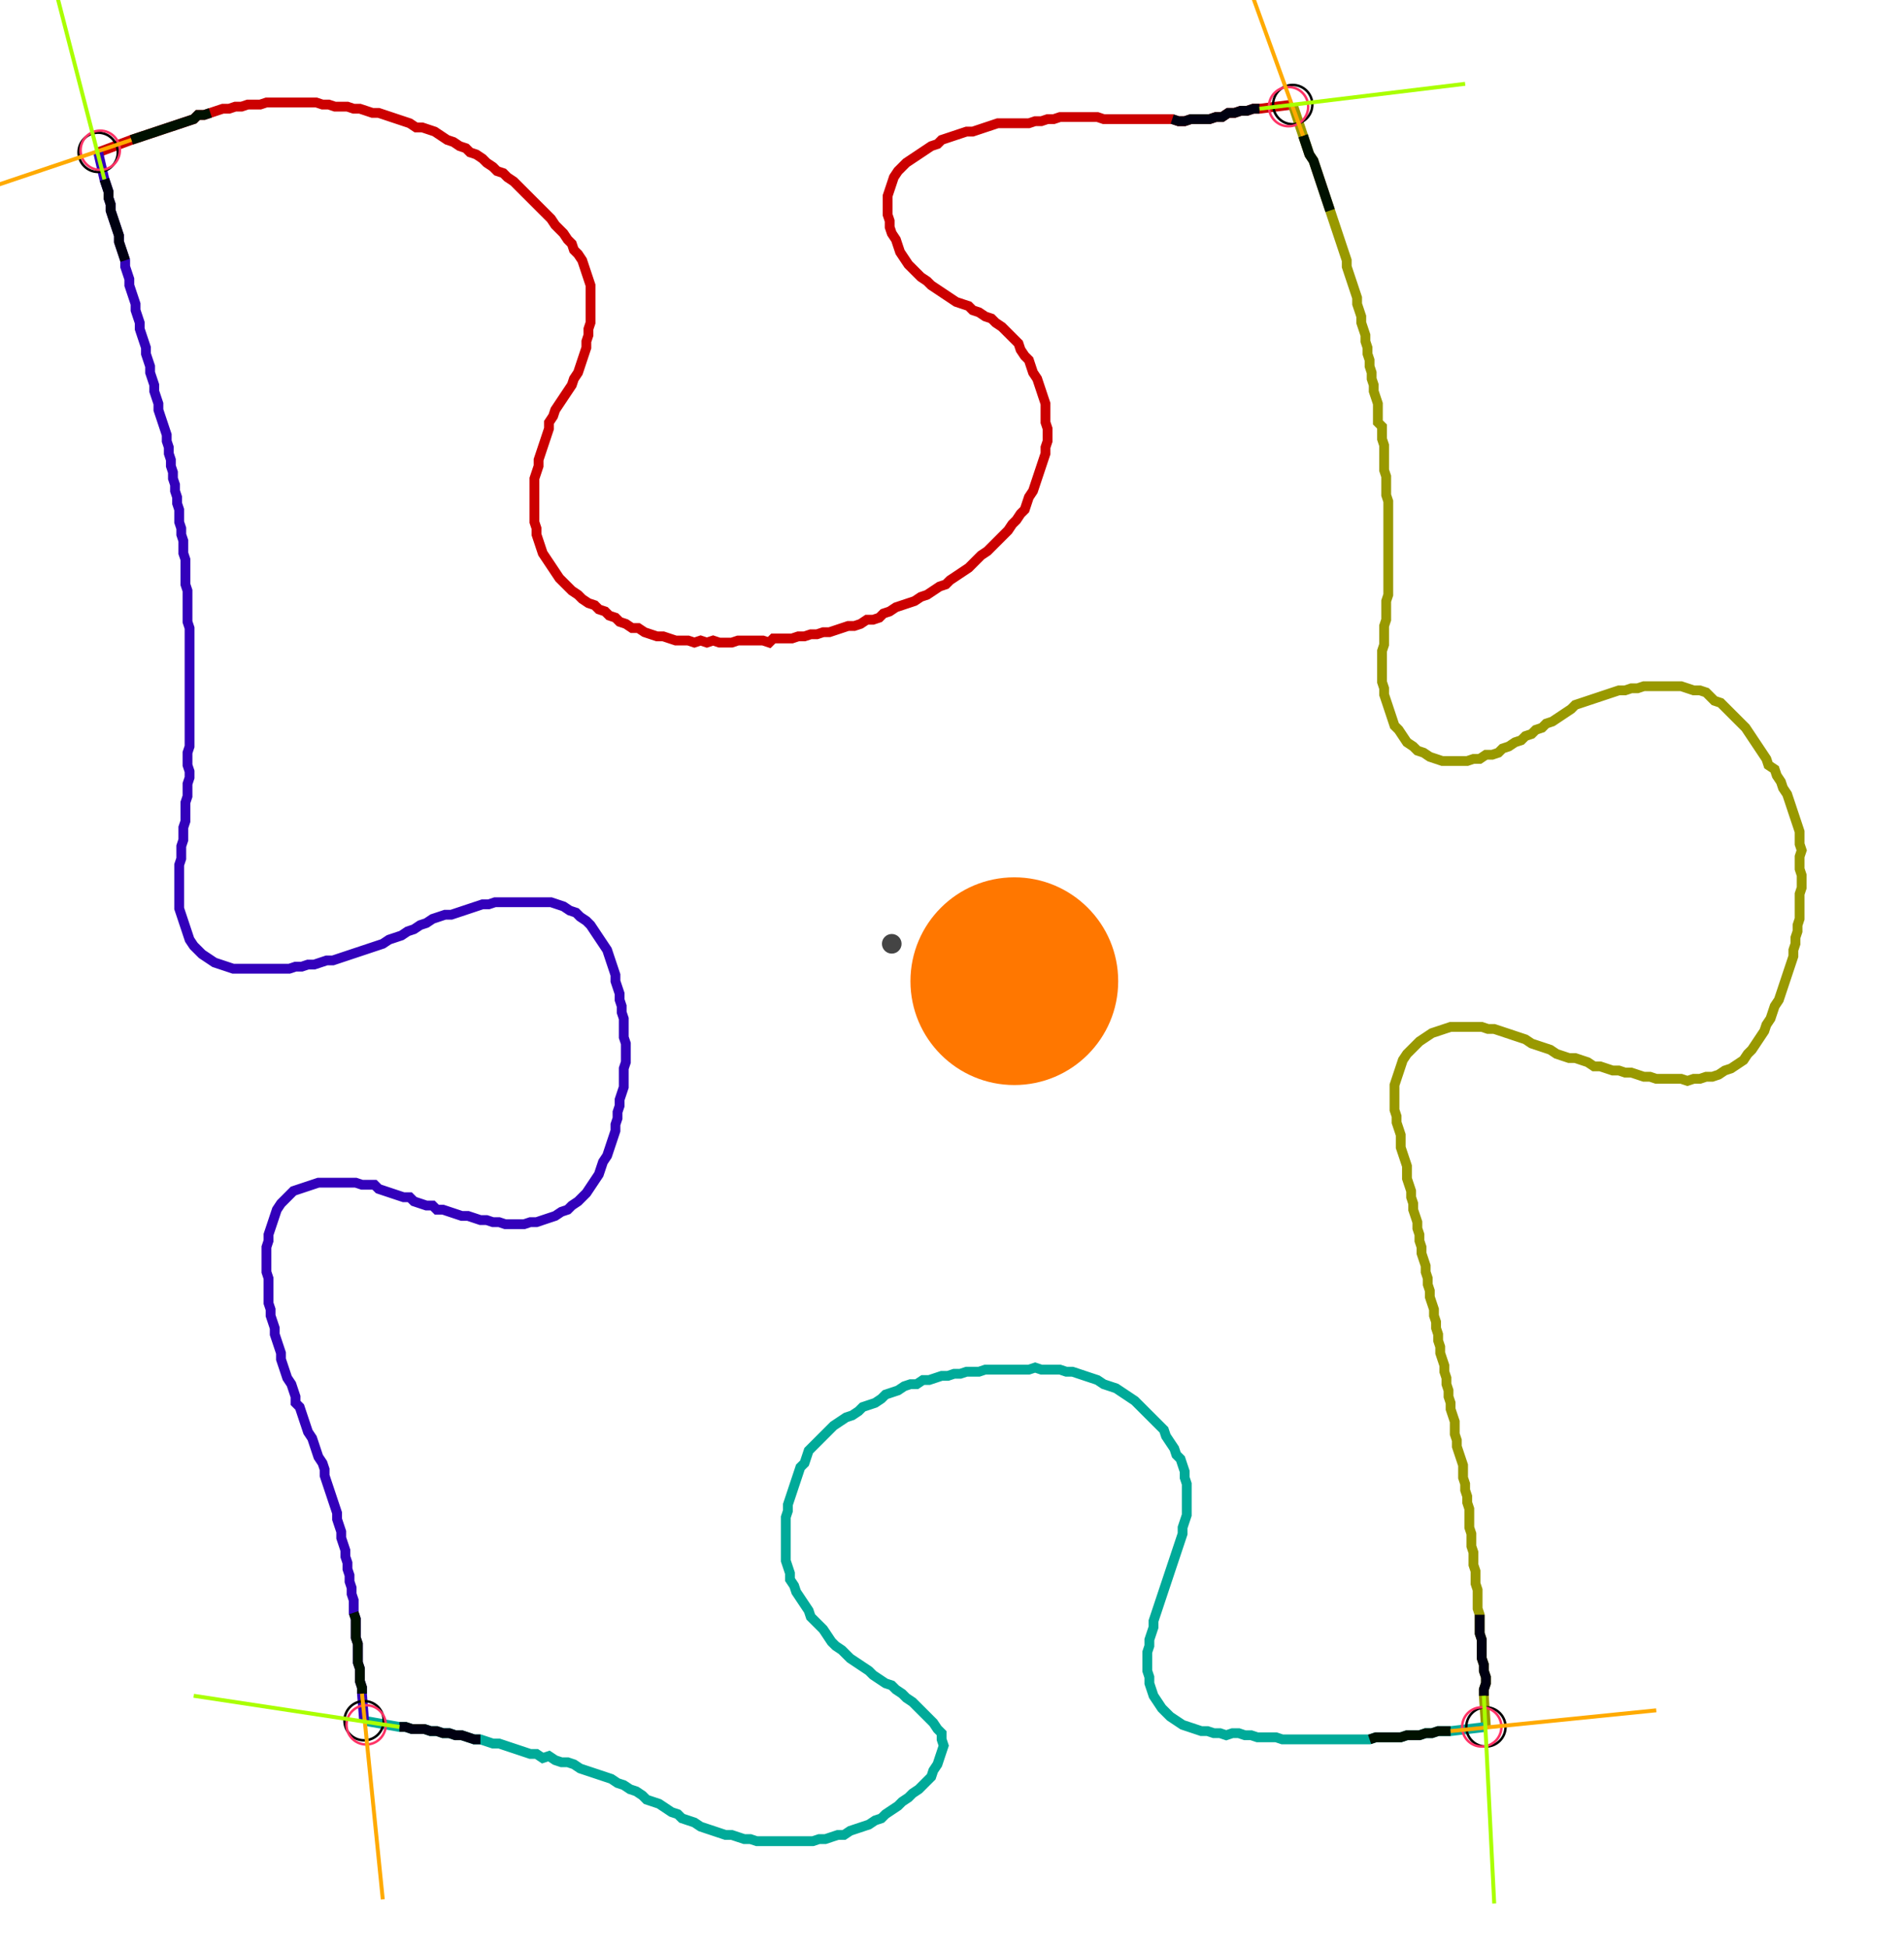 <?xml version="1.0" encoding="UTF-8" standalone="no"?><svg width="521.905" height="533.968" viewBox="-10 -10 193.968 197.989" xmlns="http://www.w3.org/2000/svg" xmlns:xlink="http://www.w3.org/1999/xlink"><polyline points="0.0,5.291 3.386,4.021 4.021,3.81 4.656,3.598 5.291,3.386 5.926,3.175 6.561,2.963 7.196,2.751 7.831,2.54 8.466,2.328 9.101,2.116 9.735,1.905 10.159,1.481 10.794,1.481 11.429,1.27 12.063,1.058 12.698,0.847 13.333,0.847 13.968,0.635 14.603,0.635 15.238,0.423 15.873,0.423 16.508,0.423 17.143,0.212 17.778,0.212 18.413,0.212 19.048,0.212 19.683,0.212 20.317,0.212 20.952,0.212 21.587,0.212 22.222,0.212 22.857,0.423 23.492,0.423 24.127,0.635 24.762,0.635 25.397,0.635 26.032,0.847 26.667,0.847 27.302,1.058 27.937,1.27 28.571,1.27 29.206,1.481 29.841,1.693 30.476,1.905 31.111,2.116 31.746,2.328 32.381,2.751 33.016,2.751 33.651,2.963 34.286,3.175 34.921,3.598 35.556,4.021 36.19,4.233 36.825,4.656 37.46,4.868 37.884,5.291 38.519,5.503 39.153,5.926 39.577,6.349 40.212,6.772 40.635,7.196 41.27,7.407 41.693,7.831 42.328,8.254 42.751,8.677 43.175,9.101 43.598,9.524 44.021,9.947 44.444,10.37 44.868,10.794 45.291,11.217 45.714,11.64 46.138,12.063 46.561,12.698 46.984,13.122 47.407,13.545 47.831,14.18 48.254,14.603 48.466,15.238 48.889,15.661 49.312,16.296 49.524,16.931 49.735,17.566 49.947,18.201 50.159,18.836 50.159,19.471 50.159,20.106 50.159,20.741 50.159,21.376 50.159,22.011 50.159,22.646 49.947,23.28 49.947,23.915 49.735,24.55 49.735,25.185 49.524,25.82 49.312,26.455 49.101,27.09 48.889,27.725 48.466,28.36 48.254,28.995 47.831,29.63 47.407,30.265 46.984,30.899 46.561,31.534 46.349,32.169 45.926,32.804 45.926,33.439 45.714,34.074 45.503,34.709 45.291,35.344 45.079,35.979 44.868,36.614 44.868,37.249 44.656,37.884 44.444,38.519 44.444,39.153 44.444,39.788 44.444,40.423 44.444,41.058 44.444,41.693 44.444,42.328 44.444,42.963 44.656,43.598 44.656,44.233 44.868,44.868 45.079,45.503 45.291,46.138 45.714,46.772 46.138,47.407 46.561,48.042 46.984,48.677 47.407,49.101 47.831,49.524 48.254,49.947 48.889,50.37 49.312,50.794 49.947,51.217 50.582,51.429 51.005,51.852 51.64,52.063 52.063,52.487 52.698,52.698 53.122,53.122 53.757,53.333 54.392,53.757 55.026,53.757 55.661,54.18 56.296,54.392 56.931,54.603 57.566,54.603 58.201,54.815 58.836,55.026 59.471,55.026 60.106,55.026 60.741,55.238 61.376,55.026 62.011,55.238 62.646,55.026 63.28,55.238 63.915,55.238 64.55,55.238 65.185,55.026 65.82,55.026 66.455,55.026 67.09,55.026 67.725,55.026 68.36,55.238 68.783,54.815 69.418,54.815 70.053,54.815 70.688,54.815 71.323,54.603 71.958,54.603 72.593,54.392 73.228,54.392 73.862,54.18 74.497,54.18 75.132,53.968 75.767,53.757 76.402,53.545 77.037,53.545 77.672,53.333 78.307,52.91 78.942,52.91 79.577,52.698 80.0,52.275 80.635,52.063 81.27,51.64 81.905,51.429 82.54,51.217 83.175,51.005 83.81,50.582 84.444,50.37 85.079,49.947 85.714,49.524 86.349,49.312 86.772,48.889 87.407,48.466 88.042,48.042 88.677,47.619 89.101,47.196 89.524,46.772 89.947,46.349 90.582,45.926 91.005,45.503 91.429,45.079 91.852,44.656 92.275,44.233 92.698,43.81 93.122,43.175 93.545,42.751 93.968,42.116 94.392,41.693 94.603,41.058 94.815,40.423 95.238,39.788 95.45,39.153 95.661,38.519 95.873,37.884 96.085,37.249 96.296,36.614 96.508,35.979 96.508,35.344 96.72,34.709 96.72,34.074 96.72,33.439 96.508,32.804 96.508,32.169 96.508,31.534 96.508,30.899 96.296,30.265 96.085,29.63 95.873,28.995 95.661,28.36 95.238,27.725 95.026,27.09 94.815,26.455 94.392,26.032 93.968,25.397 93.757,24.762 93.333,24.339 92.91,23.915 92.487,23.492 92.063,23.069 91.429,22.646 91.005,22.222 90.37,22.011 89.735,21.587 89.101,21.376 88.677,20.952 88.042,20.741 87.407,20.529 86.772,20.106 86.138,19.683 85.503,19.259 84.868,18.836 84.444,18.413 83.81,17.989 83.386,17.566 82.963,17.143 82.54,16.72 82.116,16.085 81.693,15.45 81.481,14.815 81.27,14.18 80.847,13.545 80.635,12.91 80.635,12.275 80.423,11.64 80.423,11.005 80.423,10.37 80.423,9.735 80.635,9.101 80.847,8.466 81.058,7.831 81.481,7.196 81.905,6.772 82.328,6.349 82.963,5.926 83.598,5.503 84.233,5.079 84.868,4.656 85.503,4.444 85.926,4.021 86.561,3.81 87.196,3.598 87.831,3.386 88.466,3.175 89.101,3.175 89.735,2.963 90.37,2.751 91.005,2.54 91.64,2.328 92.275,2.328 92.91,2.328 93.545,2.328 94.18,2.328 94.815,2.328 95.45,2.116 96.085,2.116 96.72,1.905 97.354,1.905 97.989,1.693 98.624,1.693 99.259,1.693 99.894,1.693 100.529,1.693 101.164,1.693 101.799,1.693 102.434,1.905 103.069,1.905 103.704,1.905 104.339,1.905 104.974,1.905 105.608,1.905 106.243,1.905 106.878,1.905 107.513,1.905 108.148,1.905 108.783,1.905 109.418,1.905 110.053,2.116 110.688,2.116 111.323,1.905 111.958,1.905 112.593,1.905 113.228,1.905 113.862,1.693 114.497,1.693 115.132,1.27 115.767,1.27 116.402,1.058 117.037,1.058 117.672,0.847 118.307,0.847 121.693,0.423" style="fill:none; stroke:#cc0000; stroke-width:1.0"  /><polyline points="121.693,0.423 122.751,3.598 122.963,4.233 123.175,4.868 123.386,5.503 123.81,6.138 124.021,6.772 124.233,7.407 124.444,8.042 124.656,8.677 124.868,9.312 125.079,9.947 125.291,10.582 125.503,11.217 125.714,11.852 125.926,12.487 126.138,13.122 126.349,13.757 126.561,14.392 126.772,15.026 126.984,15.661 127.196,16.296 127.196,16.931 127.407,17.566 127.619,18.201 127.831,18.836 128.042,19.471 128.254,20.106 128.254,20.741 128.466,21.376 128.677,22.011 128.677,22.646 128.889,23.28 129.101,23.915 129.101,24.55 129.312,25.185 129.312,25.82 129.524,26.455 129.524,27.09 129.735,27.725 129.735,28.36 129.947,28.995 129.947,29.63 130.159,30.265 130.37,30.899 130.37,31.534 130.37,32.169 130.37,32.804 130.794,33.228 130.794,33.862 130.794,34.497 131.005,35.132 131.005,35.767 131.005,36.402 131.005,37.037 131.005,37.672 131.217,38.307 131.217,38.942 131.217,39.577 131.217,40.212 131.429,40.847 131.429,41.481 131.429,42.116 131.429,42.751 131.429,43.386 131.429,44.021 131.429,44.656 131.429,45.291 131.429,45.926 131.429,46.561 131.429,47.196 131.429,47.831 131.429,48.466 131.429,49.101 131.429,49.735 131.429,50.37 131.217,51.005 131.217,51.64 131.217,52.275 131.217,52.91 131.005,53.545 131.005,54.18 131.005,54.815 131.005,55.45 130.794,56.085 130.794,56.72 130.794,57.354 130.794,57.989 130.794,58.624 130.794,59.259 131.005,59.894 131.005,60.529 131.217,61.164 131.429,61.799 131.64,62.434 131.852,63.069 132.063,63.704 132.487,64.127 132.91,64.762 133.333,65.397 133.968,65.82 134.392,66.243 135.026,66.455 135.661,66.878 136.296,67.09 136.931,67.302 137.566,67.302 138.201,67.302 138.836,67.302 139.471,67.302 140.106,67.09 140.741,67.09 141.376,66.667 142.011,66.667 142.646,66.455 143.069,66.032 143.704,65.82 144.339,65.397 144.974,65.185 145.397,64.762 146.032,64.55 146.455,64.127 147.09,63.915 147.513,63.492 148.148,63.28 148.783,62.857 149.418,62.434 150.053,62.011 150.476,61.587 151.111,61.376 151.746,61.164 152.381,60.952 153.016,60.741 153.651,60.529 154.286,60.317 154.921,60.106 155.556,60.106 156.19,59.894 156.825,59.894 157.46,59.683 158.095,59.683 158.73,59.683 159.365,59.683 160.0,59.683 160.635,59.683 161.27,59.683 161.905,59.894 162.54,60.106 163.175,60.106 163.81,60.317 164.233,60.741 164.656,61.164 165.291,61.376 165.714,61.799 166.138,62.222 166.561,62.646 166.984,63.069 167.407,63.492 167.831,63.915 168.254,64.55 168.677,65.185 169.101,65.82 169.524,66.455 169.947,67.09 170.159,67.725 170.794,68.148 171.005,68.783 171.429,69.418 171.64,70.053 172.063,70.688 172.275,71.323 172.487,71.958 172.698,72.593 172.91,73.228 173.122,73.862 173.333,74.497 173.333,75.132 173.333,75.767 173.545,76.402 173.333,77.037 173.333,77.672 173.333,78.307 173.545,78.942 173.545,79.577 173.545,80.212 173.333,80.847 173.333,81.481 173.333,82.116 173.333,82.751 173.333,83.386 173.122,84.021 173.122,84.656 172.91,85.291 172.91,85.926 172.698,86.561 172.698,87.196 172.487,87.831 172.275,88.466 172.063,89.101 171.852,89.735 171.64,90.37 171.429,91.005 171.217,91.64 170.794,92.275 170.582,92.91 170.37,93.545 169.947,94.18 169.735,94.815 169.312,95.45 168.889,96.085 168.466,96.72 168.042,97.143 167.619,97.778 166.984,98.201 166.349,98.624 165.714,98.836 165.079,99.259 164.444,99.471 163.81,99.471 163.175,99.683 162.54,99.683 161.905,99.894 161.27,99.683 160.635,99.683 160.0,99.683 159.365,99.683 158.73,99.683 158.095,99.471 157.46,99.471 156.825,99.259 156.19,99.048 155.556,99.048 154.921,98.836 154.286,98.836 153.651,98.624 153.016,98.413 152.381,98.413 151.746,97.989 151.111,97.778 150.476,97.566 149.841,97.566 149.206,97.354 148.571,97.143 147.937,96.72 147.302,96.508 146.667,96.296 146.032,96.085 145.397,95.661 144.762,95.45 144.127,95.238 143.492,95.026 142.857,94.815 142.222,94.603 141.587,94.603 140.952,94.392 140.317,94.392 139.683,94.392 139.048,94.392 138.413,94.392 137.778,94.392 137.143,94.603 136.508,94.815 135.873,95.026 135.238,95.45 134.603,95.873 134.18,96.296 133.757,96.72 133.333,97.143 132.91,97.778 132.698,98.413 132.487,99.048 132.275,99.683 132.063,100.317 132.063,100.952 132.063,101.587 132.063,102.222 132.063,102.857 132.275,103.492 132.275,104.127 132.487,104.762 132.698,105.397 132.698,106.032 132.698,106.667 132.91,107.302 133.122,107.937 133.333,108.571 133.333,109.206 133.333,109.841 133.545,110.476 133.757,111.111 133.757,111.746 133.968,112.381 133.968,113.016 134.18,113.651 134.392,114.286 134.392,114.921 134.603,115.556 134.603,116.19 134.815,116.825 134.815,117.46 135.026,118.095 135.238,118.73 135.238,119.365 135.45,120 135.45,120.635 135.661,121.27 135.661,121.905 135.873,122.54 136.085,123.175 136.085,123.81 136.296,124.444 136.296,125.079 136.508,125.714 136.508,126.349 136.72,126.984 136.72,127.619 136.931,128.254 137.143,128.889 137.143,129.524 137.354,130.159 137.354,130.794 137.566,131.429 137.566,132.063 137.778,132.698 137.778,133.333 137.989,133.968 138.201,134.603 138.201,135.238 138.201,135.873 138.413,136.508 138.413,137.143 138.624,137.778 138.836,138.413 139.048,139.048 139.048,139.683 139.048,140.317 139.259,140.952 139.259,141.587 139.471,142.222 139.471,142.857 139.683,143.492 139.683,144.127 139.683,144.762 139.683,145.397 139.894,146.032 139.894,146.667 139.894,147.302 140.106,147.937 140.106,148.571 140.106,149.206 140.317,149.841 140.317,150.476 140.317,151.111 140.529,151.746 140.529,152.381 140.529,153.016 140.529,153.651 140.741,154.286 140.741,154.921 140.741,155.556 140.741,156.19 140.952,156.825 140.952,157.46 140.952,158.095 140.952,158.73 141.164,159.365 141.164,160.0 141.376,160.635 141.376,161.27 141.164,161.905 141.164,162.54 141.376,165.714" style="fill:none; stroke:#999900; stroke-width:1.0"  /><polyline points="141.376,165.714 137.778,166.138 137.143,166.138 136.508,166.138 135.873,166.349 135.238,166.349 134.603,166.561 133.968,166.561 133.333,166.561 132.698,166.772 132.063,166.772 131.429,166.772 130.794,166.772 130.159,166.772 129.524,166.984 128.889,166.984 128.254,166.984 127.619,166.984 126.984,166.984 126.349,166.984 125.714,166.984 125.079,166.984 124.444,166.984 123.81,166.984 123.175,166.984 122.54,166.984 121.905,166.984 121.27,166.984 120.635,166.984 120,166.772 119.365,166.772 118.73,166.772 118.095,166.772 117.46,166.561 116.825,166.561 116.19,166.349 115.556,166.349 114.921,166.561 114.286,166.349 113.651,166.349 113.016,166.138 112.381,166.138 111.746,165.926 111.111,165.714 110.476,165.503 109.841,165.079 109.206,164.656 108.783,164.233 108.36,163.81 107.937,163.175 107.513,162.54 107.302,161.905 107.09,161.27 107.09,160.635 106.878,160.0 106.878,159.365 106.878,158.73 106.878,158.095 107.09,157.46 107.09,156.825 107.302,156.19 107.513,155.556 107.513,154.921 107.725,154.286 107.937,153.651 108.148,153.016 108.36,152.381 108.571,151.746 108.783,151.111 108.995,150.476 109.206,149.841 109.418,149.206 109.63,148.571 109.841,147.937 110.053,147.302 110.265,146.667 110.476,146.032 110.476,145.397 110.688,144.762 110.899,144.127 110.899,143.492 110.899,142.857 110.899,142.222 110.899,141.587 110.899,140.952 110.688,140.317 110.688,139.683 110.476,139.048 110.265,138.413 109.841,137.989 109.63,137.354 109.206,136.72 108.783,136.085 108.571,135.45 108.148,135.026 107.725,134.603 107.302,134.18 106.878,133.757 106.455,133.333 106.032,132.91 105.608,132.487 104.974,132.063 104.339,131.64 103.704,131.217 103.069,131.005 102.434,130.794 101.799,130.37 101.164,130.159 100.529,129.947 99.894,129.735 99.259,129.524 98.624,129.524 97.989,129.312 97.354,129.312 96.72,129.312 96.085,129.312 95.45,129.101 94.815,129.312 94.18,129.312 93.545,129.312 92.91,129.312 92.275,129.312 91.64,129.312 91.005,129.312 90.37,129.312 89.735,129.524 89.101,129.524 88.466,129.524 87.831,129.735 87.196,129.735 86.561,129.947 85.926,129.947 85.291,130.159 84.656,130.37 84.021,130.37 83.386,130.794 82.751,130.794 82.116,131.005 81.481,131.429 80.847,131.64 80.212,131.852 79.788,132.275 79.153,132.698 78.519,132.91 77.884,133.122 77.46,133.545 76.825,133.968 76.19,134.18 75.556,134.603 74.921,135.026 74.497,135.45 74.074,135.873 73.651,136.296 73.228,136.72 72.804,137.143 72.381,137.566 72.169,138.201 71.958,138.836 71.534,139.259 71.323,139.894 71.111,140.529 70.899,141.164 70.688,141.799 70.476,142.434 70.265,143.069 70.265,143.704 70.053,144.339 70.053,144.974 70.053,145.608 70.053,146.243 70.053,146.878 70.053,147.513 70.053,148.148 70.053,148.783 70.265,149.418 70.476,150.053 70.476,150.688 70.899,151.323 71.111,151.958 71.534,152.593 71.958,153.228 72.381,153.862 72.593,154.497 73.016,154.921 73.439,155.344 73.862,155.767 74.286,156.402 74.709,157.037 75.132,157.46 75.767,157.884 76.19,158.307 76.614,158.73 77.249,159.153 77.884,159.577 78.519,160.0 78.942,160.423 79.577,160.847 80.212,161.27 80.847,161.481 81.27,161.905 81.905,162.328 82.328,162.751 82.963,163.175 83.386,163.598 83.81,164.021 84.233,164.444 84.656,164.868 85.079,165.291 85.503,165.926 85.926,166.349 85.926,166.984 86.138,167.619 85.926,168.254 85.714,168.889 85.503,169.524 85.079,170.159 84.868,170.794 84.444,171.217 84.021,171.64 83.598,172.063 82.963,172.487 82.54,172.91 81.905,173.333 81.481,173.757 80.847,174.18 80.212,174.603 79.788,175.026 79.153,175.238 78.519,175.661 77.884,175.873 77.249,176.085 76.614,176.296 75.979,176.72 75.344,176.72 74.709,176.931 74.074,177.143 73.439,177.143 72.804,177.354 72.169,177.354 71.534,177.354 70.899,177.354 70.265,177.354 69.63,177.354 68.995,177.354 68.36,177.354 67.725,177.354 67.09,177.354 66.455,177.143 65.82,177.143 65.185,176.931 64.55,176.72 63.915,176.72 63.28,176.508 62.646,176.296 62.011,176.085 61.376,175.873 60.741,175.45 60.106,175.238 59.471,175.026 59.048,174.603 58.413,174.392 57.778,173.968 57.143,173.545 56.508,173.333 55.873,173.122 55.45,172.698 54.815,172.275 54.18,172.063 53.545,171.64 52.91,171.429 52.275,171.005 51.64,170.794 51.005,170.582 50.37,170.37 49.735,170.159 49.101,169.947 48.466,169.524 47.831,169.312 47.196,169.312 46.561,169.101 45.926,168.677 45.291,168.889 44.656,168.466 44.021,168.466 43.386,168.254 42.751,168.042 42.116,167.831 41.481,167.619 40.847,167.407 40.212,167.407 39.577,167.196 38.942,166.984 38.307,166.984 37.672,166.772 37.037,166.561 36.402,166.561 35.767,166.349 35.132,166.349 34.497,166.138 33.862,166.138 33.228,165.926 32.593,165.926 31.958,165.926 31.323,165.714 30.688,165.714 27.09,165.079" style="fill:none; stroke:#00aa99; stroke-width:1.0"  /><polyline points="27.09,165.079 26.878,162.328 26.878,161.693 26.667,161.058 26.667,160.423 26.667,159.788 26.455,159.153 26.455,158.519 26.455,157.884 26.455,157.249 26.243,156.614 26.243,155.979 26.243,155.344 26.243,154.709 26.032,154.074 26.032,153.439 26.032,152.804 25.82,152.169 25.82,151.534 25.608,150.899 25.608,150.265 25.397,149.63 25.397,148.995 25.185,148.36 25.185,147.725 24.974,147.09 24.762,146.455 24.762,145.82 24.55,145.185 24.339,144.55 24.339,143.915 24.127,143.28 23.915,142.646 23.704,142.011 23.492,141.376 23.28,140.741 23.069,140.106 23.069,139.471 22.857,138.836 22.434,138.201 22.222,137.566 22.011,136.931 21.799,136.296 21.376,135.661 21.164,135.026 20.952,134.392 20.741,133.757 20.529,133.122 20.106,132.698 20.106,132.063 19.894,131.429 19.683,130.794 19.259,130.159 19.048,129.524 18.836,128.889 18.624,128.254 18.624,127.619 18.413,126.984 18.201,126.349 17.989,125.714 17.989,125.079 17.778,124.444 17.566,123.81 17.566,123.175 17.354,122.54 17.354,121.905 17.354,121.27 17.354,120.635 17.354,120 17.143,119.365 17.143,118.73 17.143,118.095 17.143,117.46 17.143,116.825 17.354,116.19 17.354,115.556 17.566,114.921 17.778,114.286 17.989,113.651 18.201,113.016 18.624,112.381 19.048,111.958 19.471,111.534 19.894,111.111 20.529,110.899 21.164,110.688 21.799,110.476 22.434,110.265 23.069,110.265 23.704,110.265 24.339,110.265 24.974,110.265 25.608,110.265 26.243,110.265 26.878,110.476 27.513,110.476 28.148,110.476 28.571,110.899 29.206,111.111 29.841,111.323 30.476,111.534 31.111,111.746 31.746,111.746 32.169,112.169 32.804,112.381 33.439,112.593 34.074,112.593 34.497,113.016 35.132,113.016 35.767,113.228 36.402,113.439 37.037,113.651 37.672,113.651 38.307,113.862 38.942,114.074 39.577,114.074 40.212,114.286 40.847,114.286 41.481,114.497 42.116,114.497 42.751,114.497 43.386,114.497 44.021,114.286 44.656,114.286 45.291,114.074 45.926,113.862 46.561,113.651 47.196,113.228 47.831,113.016 48.254,112.593 48.889,112.169 49.312,111.746 49.735,111.323 50.159,110.688 50.582,110.053 51.005,109.418 51.217,108.783 51.429,108.148 51.852,107.513 52.063,106.878 52.275,106.243 52.487,105.608 52.698,104.974 52.698,104.339 52.91,103.704 52.91,103.069 53.122,102.434 53.122,101.799 53.333,101.164 53.545,100.529 53.545,99.894 53.545,99.259 53.545,98.624 53.757,97.989 53.757,97.354 53.757,96.72 53.757,96.085 53.545,95.45 53.545,94.815 53.545,94.18 53.545,93.545 53.333,92.91 53.333,92.275 53.122,91.64 53.122,91.005 52.91,90.37 52.698,89.735 52.698,89.101 52.487,88.466 52.275,87.831 52.063,87.196 51.852,86.561 51.429,85.926 51.005,85.291 50.582,84.656 50.159,84.021 49.735,83.598 49.101,83.175 48.677,82.751 48.042,82.54 47.407,82.116 46.772,81.905 46.138,81.693 45.503,81.693 44.868,81.693 44.233,81.693 43.598,81.693 42.963,81.693 42.328,81.693 41.693,81.693 41.058,81.693 40.423,81.693 39.788,81.905 39.153,81.905 38.519,82.116 37.884,82.328 37.249,82.54 36.614,82.751 35.979,82.963 35.344,82.963 34.709,83.175 34.074,83.386 33.439,83.81 32.804,84.021 32.169,84.444 31.534,84.656 30.899,85.079 30.265,85.291 29.63,85.503 28.995,85.926 28.36,86.138 27.725,86.349 27.09,86.561 26.455,86.772 25.82,86.984 25.185,87.196 24.55,87.407 23.915,87.619 23.28,87.619 22.646,87.831 22.011,88.042 21.376,88.042 20.741,88.254 20.106,88.254 19.471,88.466 18.836,88.466 18.201,88.466 17.566,88.466 16.931,88.466 16.296,88.466 15.661,88.466 15.026,88.466 14.392,88.466 13.757,88.466 13.122,88.254 12.487,88.042 11.852,87.831 11.217,87.407 10.582,86.984 10.159,86.561 9.735,86.138 9.312,85.503 9.101,84.868 8.889,84.233 8.677,83.598 8.466,82.963 8.254,82.328 8.254,81.693 8.254,81.058 8.254,80.423 8.254,79.788 8.254,79.153 8.254,78.519 8.254,77.884 8.466,77.249 8.466,76.614 8.466,75.979 8.677,75.344 8.677,74.709 8.677,74.074 8.889,73.439 8.889,72.804 8.889,72.169 8.889,71.534 9.101,70.899 9.101,70.265 9.101,69.63 9.312,68.995 9.312,68.36 9.101,67.725 9.101,67.09 9.101,66.455 9.312,65.82 9.312,65.185 9.312,64.55 9.312,63.915 9.312,63.28 9.312,62.646 9.312,62.011 9.312,61.376 9.312,60.741 9.312,60.106 9.312,59.471 9.312,58.836 9.312,58.201 9.312,57.566 9.312,56.931 9.312,56.296 9.312,55.661 9.312,55.026 9.312,54.392 9.312,53.757 9.101,53.122 9.101,52.487 9.101,51.852 9.101,51.217 9.101,50.582 9.101,49.947 8.889,49.312 8.889,48.677 8.889,48.042 8.889,47.407 8.889,46.772 8.677,46.138 8.677,45.503 8.677,44.868 8.466,44.233 8.466,43.598 8.254,42.963 8.254,42.328 8.254,41.693 8.042,41.058 8.042,40.423 7.831,39.788 7.831,39.153 7.619,38.519 7.619,37.884 7.407,37.249 7.407,36.614 7.196,35.979 7.196,35.344 6.984,34.709 6.984,34.074 6.772,33.439 6.561,32.804 6.349,32.169 6.138,31.534 6.138,30.899 5.926,30.265 5.714,29.63 5.714,28.995 5.503,28.36 5.291,27.725 5.291,27.09 5.079,26.455 4.868,25.82 4.868,25.185 4.656,24.55 4.444,23.915 4.233,23.28 4.233,22.646 4.021,22.011 3.81,21.376 3.81,20.741 3.598,20.106 3.386,19.471 3.175,18.836 3.175,18.201 2.963,17.566 2.751,16.931 2.751,16.296 2.54,15.661 2.328,15.026 2.116,14.392 2.116,13.757 1.905,13.122 1.693,12.487 1.481,11.852 1.27,11.217 1.27,10.582 1.058,9.947 1.058,9.312 0.847,8.677 0.635,8.042 0.0,5.291" style="fill:none; stroke:#3300bb; stroke-width:1.0"  /><circle cx="0.0" cy="5.291" r="2.0" style="fill:none; stroke:#000000aa; stroke-width:0.25" /><circle cx="121.693" cy="0.423" r="2.0" style="fill:none; stroke:#000000aa; stroke-width:0.25" /><circle cx="141.376" cy="165.714" r="2.0" style="fill:none; stroke:#000000aa; stroke-width:0.25" /><circle cx="27.09" cy="165.079" r="2.0" style="fill:none; stroke:#000000aa; stroke-width:0.25" /><circle cx="0.212" cy="5.079" r="2.0" style="fill:none; stroke:#ff3366aa; stroke-width:0.25" /><circle cx="121.27" cy="0.635" r="2.0" style="fill:none; stroke:#ff3366aa; stroke-width:0.25" /><circle cx="140.952" cy="165.714" r="2.0" style="fill:none; stroke:#ff3366aa; stroke-width:0.25" /><circle cx="27.302" cy="165.503" r="2.0" style="fill:none; stroke:#ff3366aa; stroke-width:0.25" /><polyline points="11.429,1.27 10.794,1.481 10.159,1.481 9.735,1.905 9.101,2.116 8.466,2.328 7.831,2.54 7.196,2.751 6.561,2.963 5.926,3.175 5.291,3.386 4.656,3.598 4.021,3.81 3.386,4.021" style="fill:none; stroke:#001100; stroke-width:1.0" /><polyline points="2.751,16.296 2.54,15.661 2.328,15.026 2.116,14.392 2.116,13.757 1.905,13.122 1.693,12.487 1.481,11.852 1.27,11.217 1.27,10.582 1.058,9.947 1.058,9.312 0.847,8.677 0.635,8.042" style="fill:none; stroke:#000011; stroke-width:1.0" /><polyline points="125.503,11.217 125.291,10.582 125.079,9.947 124.868,9.312 124.656,8.677 124.444,8.042 124.233,7.407 124.021,6.772 123.81,6.138 123.386,5.503 123.175,4.868 122.963,4.233 122.751,3.598" style="fill:none; stroke:#001100; stroke-width:1.0" /><polyline points="109.418,1.905 110.053,2.116 110.688,2.116 111.323,1.905 111.958,1.905 112.593,1.905 113.228,1.905 113.862,1.693 114.497,1.693 115.132,1.27 115.767,1.27 116.402,1.058 117.037,1.058 117.672,0.847 118.307,0.847" style="fill:none; stroke:#000011; stroke-width:1.0" /><polyline points="129.524,166.984 130.159,166.772 130.794,166.772 131.429,166.772 132.063,166.772 132.698,166.772 133.333,166.561 133.968,166.561 134.603,166.561 135.238,166.349 135.873,166.349 136.508,166.138 137.143,166.138 137.778,166.138" style="fill:none; stroke:#001100; stroke-width:1.0" /><polyline points="140.741,154.286 140.741,154.921 140.741,155.556 140.741,156.19 140.952,156.825 140.952,157.46 140.952,158.095 140.952,158.73 141.164,159.365 141.164,160.0 141.376,160.635 141.376,161.27 141.164,161.905 141.164,162.54" style="fill:none; stroke:#000011; stroke-width:1.0" /><polyline points="26.032,154.074 26.243,154.709 26.243,155.344 26.243,155.979 26.243,156.614 26.455,157.249 26.455,157.884 26.455,158.519 26.455,159.153 26.667,159.788 26.667,160.423 26.667,161.058 26.878,161.693 26.878,162.328" style="fill:none; stroke:#001100; stroke-width:1.0" /><polyline points="38.942,166.984 38.307,166.984 37.672,166.772 37.037,166.561 36.402,166.561 35.767,166.349 35.132,166.349 34.497,166.138 33.862,166.138 33.228,165.926 32.593,165.926 31.958,165.926 31.323,165.714 30.688,165.714" style="fill:none; stroke:#000011; stroke-width:1.0" /><polyline points="3.386,4.021 -16.72,10.794" style="fill:none; stroke:#ffaa00; stroke-width:0.4" /><polyline points="0.635,8.042 -4.656,-12.487" style="fill:none; stroke:#aaff00; stroke-width:0.4" /><polyline points="122.751,3.598 115.556,-16.296" style="fill:none; stroke:#ffaa00; stroke-width:0.4" /><polyline points="118.307,0.847 139.259,-1.693" style="fill:none; stroke:#aaff00; stroke-width:0.4" /><polyline points="137.778,166.138 158.73,164.021" style="fill:none; stroke:#ffaa00; stroke-width:0.4" /><polyline points="141.164,162.54 142.222,183.704" style="fill:none; stroke:#aaff00; stroke-width:0.4" /><polyline points="26.878,162.328 28.995,183.28" style="fill:none; stroke:#ffaa00; stroke-width:0.4" /><polyline points="30.688,165.714 9.735,162.54" style="fill:none; stroke:#aaff00; stroke-width:0.4" /><circle cx="80.847" cy="85.926" r="1.0" style="fill:#444444; stroke-width:0" /><circle cx="93.333" cy="89.735" r="10.582" style="fill:#ff770022; stroke-width:0" /><circle cx="93.333" cy="89.735" r="1.0" style="fill:#ff7700; stroke-width:0" /></svg>
